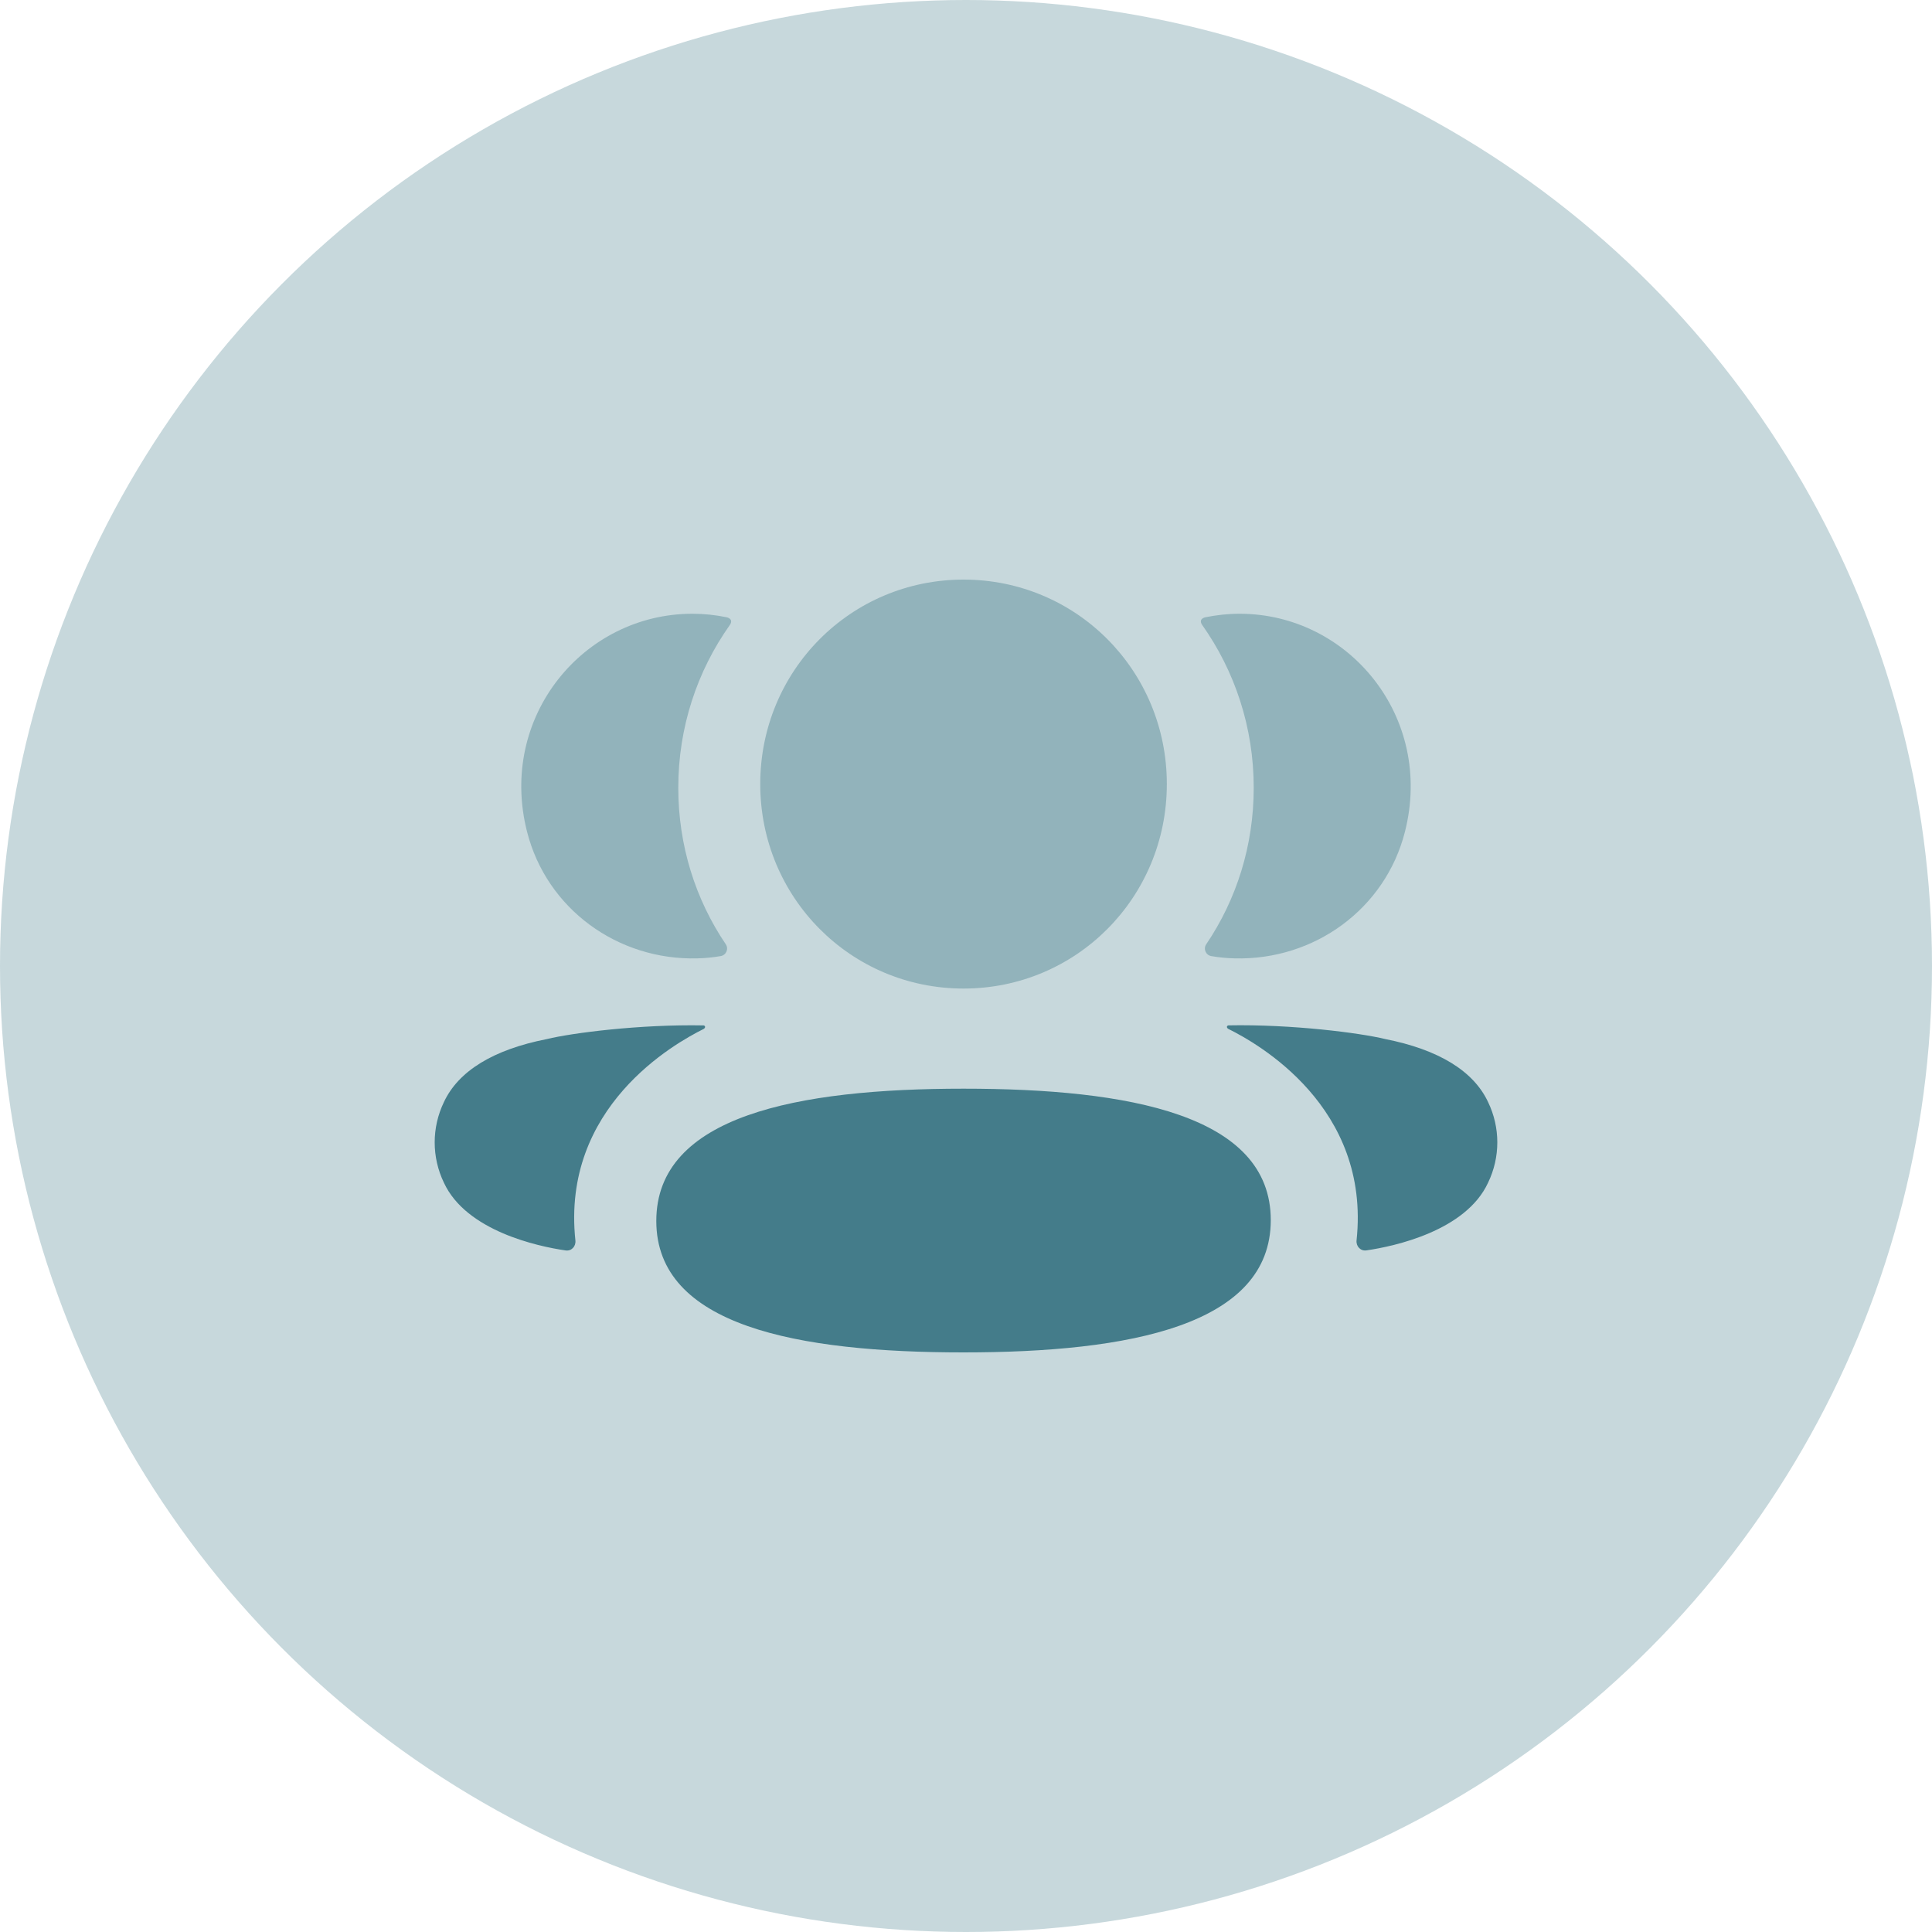 <svg width="40" height="40" viewBox="0 0 40 40" fill="none" xmlns="http://www.w3.org/2000/svg">
<circle opacity="0.3" cx="20" cy="20" r="20" fill="#447C8A"/>
<path d="M19.949 22.54C16.499 22.54 13.588 23.104 13.588 25.279C13.588 27.456 16.518 28 19.949 28C23.399 28 26.31 27.436 26.31 25.261C26.31 23.084 23.38 22.54 19.949 22.54Z" fill="#447C8A"/>
<path opacity="0.4" d="M19.949 20.467C22.285 20.467 24.158 18.583 24.158 16.233C24.158 13.883 22.285 12 19.949 12C17.613 12 15.74 13.883 15.74 16.233C15.74 18.583 17.613 20.467 19.949 20.467Z" fill="#447C8A"/>
<path opacity="0.4" d="M29.088 17.22C29.692 14.842 27.921 12.707 25.664 12.707C25.419 12.707 25.184 12.734 24.955 12.78C24.924 12.787 24.89 12.803 24.872 12.829C24.852 12.864 24.867 12.91 24.89 12.939C25.567 13.896 25.957 15.06 25.957 16.31C25.957 17.508 25.6 18.625 24.973 19.551C24.908 19.647 24.966 19.776 25.079 19.795C25.237 19.823 25.398 19.838 25.563 19.842C27.206 19.885 28.681 18.822 29.088 17.22Z" fill="#447C8A"/>
<path d="M30.809 22.817C30.508 22.172 29.782 21.73 28.678 21.512C28.157 21.385 26.747 21.204 25.435 21.229C25.415 21.232 25.404 21.245 25.403 21.254C25.4 21.267 25.405 21.288 25.431 21.302C26.038 21.603 28.381 22.916 28.086 25.683C28.074 25.803 28.169 25.906 28.289 25.888C28.865 25.805 30.349 25.485 30.809 24.486C31.064 23.958 31.064 23.345 30.809 22.817Z" fill="#447C8A"/>
<path opacity="0.4" d="M15.045 12.78C14.816 12.733 14.581 12.707 14.336 12.707C12.079 12.707 10.307 14.842 10.912 17.22C11.319 18.822 12.794 19.885 14.437 19.842C14.602 19.838 14.764 19.822 14.92 19.795C15.034 19.776 15.091 19.647 15.027 19.551C14.4 18.624 14.043 17.508 14.043 16.31C14.043 15.059 14.433 13.895 15.111 12.939C15.133 12.91 15.149 12.864 15.127 12.829C15.109 12.802 15.076 12.787 15.045 12.78Z" fill="#447C8A"/>
<path d="M11.322 21.513C10.217 21.73 9.492 22.172 9.191 22.817C8.936 23.345 8.936 23.959 9.191 24.487C9.652 25.485 11.135 25.807 11.712 25.889C11.831 25.907 11.926 25.804 11.913 25.683C11.619 22.917 13.962 21.605 14.569 21.303C14.594 21.288 14.6 21.268 14.597 21.254C14.595 21.245 14.585 21.232 14.566 21.23C13.253 21.205 11.844 21.385 11.322 21.513Z" fill="#447C8A"/>
</svg>
